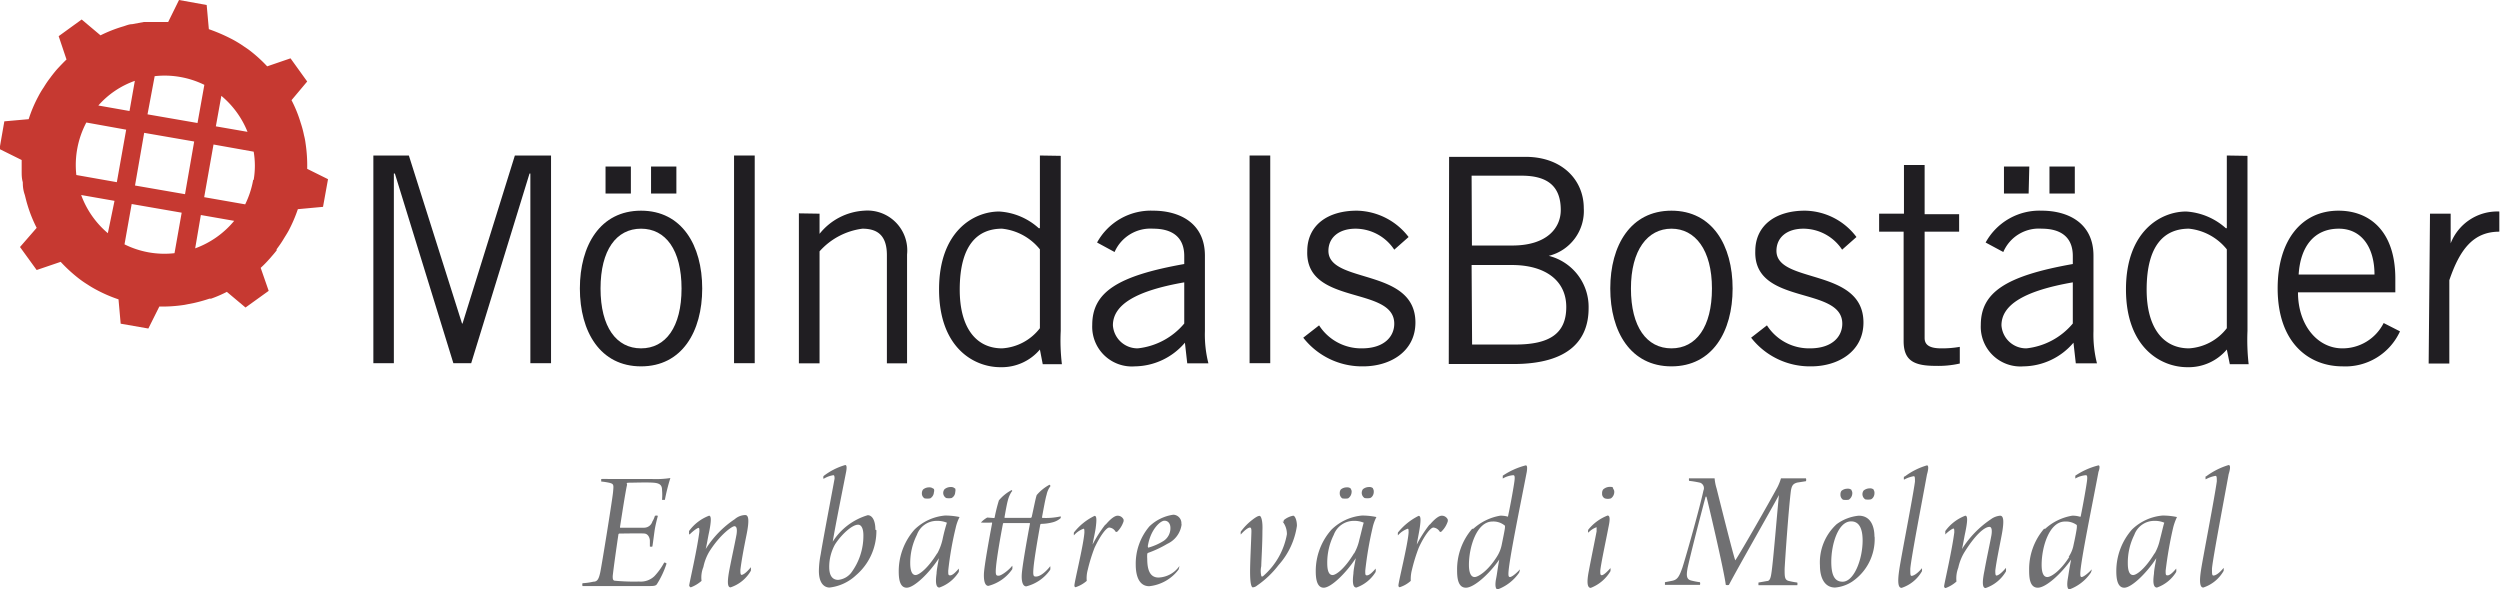 <svg id="Lager_1" data-name="Lager 1" xmlns="http://www.w3.org/2000/svg" viewBox="0 0 149.99 35.35"><defs><style>.cls-1{fill:#201e22;}.cls-2{fill:#c63931;}.cls-3{fill:#707072;}</style></defs><title>logo_enbattrevard_2013_</title><polygon class="cls-1" points="31.82 21.79 31.82 10.41 31.77 10.41 28.27 21.79 27.2 21.79 23.69 10.41 23.63 10.41 23.63 21.79 22.4 21.79 22.4 9.33 24.53 9.33 27.72 19.41 27.75 19.41 30.89 9.33 33.06 9.33 33.06 21.79 31.82 21.79"/><path class="cls-1" d="M389.18,267.41c0,2.31-.95,3.59-2.43,3.59s-2.43-1.28-2.43-3.59.95-3.59,2.43-3.59,2.43,1.28,2.43,3.59m-.31-7.32h-1.52v1.62h1.52Zm-2.73,0h-1.52v1.62h1.52Zm4.28,7.32c0-2.59-1.22-4.67-3.67-4.67s-3.67,2.08-3.67,4.67,1.22,4.67,3.67,4.67,3.67-2.08,3.67-4.67" transform="translate(-348.29 -250.1)"/><rect class="cls-1" x="44.04" y="9.33" width="1.24" height="12.46"/><path class="cls-1" d="M397.46,262.92v1.21h0a3.68,3.68,0,0,1,2.67-1.39,2.39,2.39,0,0,1,2.58,2.63v6.53H401.5v-6.49c0-1.19-.57-1.59-1.47-1.59a4.16,4.16,0,0,0-2.57,1.36v6.72h-1.24v-9Z" transform="translate(-348.29 -250.1)"/><path class="cls-1" d="M410.68,269.79a3.1,3.1,0,0,1-2.27,1.21c-1.56,0-2.54-1.24-2.54-3.52,0-2.71,1.09-3.66,2.54-3.66a3.37,3.37,0,0,1,2.27,1.24Zm0-10.36v4.36l-.07,0a3.88,3.88,0,0,0-2.37-1c-1.53,0-3.61,1.18-3.61,4.67s2.08,4.67,3.68,4.67a3,3,0,0,0,2.37-1.06l.17.88H412a11.77,11.77,0,0,1-.07-2v-10.5Z" transform="translate(-348.29 -250.1)"/><path class="cls-1" d="M419.34,269.51a4.22,4.22,0,0,1-2.79,1.49,1.48,1.48,0,0,1-1.49-1.38c0-1.25,1.41-2.08,4.28-2.58Zm-4.18-4.29a2.35,2.35,0,0,1,2.32-1.4c1.07,0,1.86.45,1.86,1.64v.48c-4,.71-5.52,1.69-5.52,3.66a2.38,2.38,0,0,0,2.56,2.48,4,4,0,0,0,3-1.42l.14,1.24h1.27a7,7,0,0,1-.21-1.93v-4.53c0-2-1.58-2.7-3.1-2.7a3.68,3.68,0,0,0-3.37,1.91Z" transform="translate(-348.29 -250.1)"/><rect class="cls-1" x="74.97" y="9.33" width="1.24" height="12.46"/><path class="cls-1" d="M427.43,269.62A3,3,0,0,0,430,271c1.35,0,1.94-.72,1.94-1.48,0-2.28-5.33-1.07-5.22-4.35,0-1.56,1.23-2.44,3-2.43a4,4,0,0,1,3.08,1.58l-.86.76a2.8,2.8,0,0,0-2.32-1.26c-1,0-1.63.53-1.63,1.33,0,2,5.22,1,5.22,4.3,0,1.74-1.51,2.63-3.14,2.63a4.47,4.47,0,0,1-3.59-1.72Z" transform="translate(-348.29 -250.1)"/><path class="cls-1" d="M436.58,266H439c2,0,3.26.93,3.26,2.52s-1,2.25-3.05,2.25h-2.6Zm-1.37,5.94h3.87c3.39,0,4.52-1.48,4.52-3.35a3.16,3.16,0,0,0-2.39-3.14l0,0a2.77,2.77,0,0,0,2.1-2.86c0-1.7-1.31-3.08-3.49-3.08h-4.59Zm1.37-11.3h3c1.59,0,2.35.66,2.35,2.06,0,1.06-.81,2.13-2.91,2.13h-2.42Z" transform="translate(-348.29 -250.1)"/><path class="cls-1" d="M451,267.41c0,2.31-.95,3.59-2.43,3.59s-2.43-1.28-2.43-3.59,1-3.59,2.43-3.59,2.43,1.28,2.43,3.59m1.24,0c0-2.59-1.22-4.67-3.67-4.67s-3.67,2.08-3.67,4.67,1.22,4.67,3.67,4.67,3.67-2.08,3.67-4.67" transform="translate(-348.29 -250.1)"/><path class="cls-1" d="M454.3,269.62a3,3,0,0,0,2.58,1.38c1.35,0,1.94-.72,1.94-1.48,0-2.28-5.32-1.07-5.22-4.35,0-1.56,1.24-2.44,3-2.43a3.93,3.93,0,0,1,3.07,1.58l-.86.76a2.8,2.8,0,0,0-2.32-1.26c-1,0-1.62.53-1.62,1.33,0,2,5.22,1,5.22,4.3,0,1.74-1.52,2.63-3.14,2.63a4.47,4.47,0,0,1-3.6-1.72Z" transform="translate(-348.29 -250.1)"/><path class="cls-1" d="M462.52,262.92V260h1.24v2.95h2.07V264h-2.07v6.38c0,.41.29.62,1,.62a6.16,6.16,0,0,0,1.11-.09v1a5.75,5.75,0,0,1-1.46.14c-1.34,0-1.91-.35-1.91-1.49V264h-1.47v-1.08Z" transform="translate(-348.29 -250.1)"/><path class="cls-1" d="M472.65,269.51a4.22,4.22,0,0,1-2.78,1.49,1.48,1.48,0,0,1-1.5-1.38c0-1.25,1.41-2.08,4.28-2.58Zm.12-9.42h-1.52v1.62h1.52Zm-2.73,0h-1.52v1.62H470Zm-1.56,5.13a2.32,2.32,0,0,1,2.31-1.4c1.07,0,1.86.45,1.86,1.64v.48c-4,.71-5.52,1.69-5.52,3.66a2.38,2.38,0,0,0,2.56,2.48,4,4,0,0,0,3-1.42l.14,1.24h1.27a7,7,0,0,1-.21-1.93v-4.53c0-2-1.58-2.7-3.1-2.7a3.68,3.68,0,0,0-3.37,1.91Z" transform="translate(-348.29 -250.1)"/><path class="cls-1" d="M481.89,269.79a3.1,3.1,0,0,1-2.27,1.21c-1.55,0-2.54-1.24-2.54-3.52,0-2.71,1.09-3.66,2.54-3.66a3.35,3.35,0,0,1,2.27,1.24Zm0-10.36v4.36l-.06,0a3.93,3.93,0,0,0-2.38-1c-1.52,0-3.61,1.18-3.61,4.67s2.09,4.67,3.68,4.67a3,3,0,0,0,2.37-1.06l.18.88h1.13a12.93,12.93,0,0,1-.07-2v-10.5Z" transform="translate(-348.29 -250.1)"/><path class="cls-1" d="M486.2,266.57c.1-1.65.91-2.75,2.41-2.75,1.35,0,2.14,1.1,2.14,2.75Zm5.1,2.91a2.76,2.76,0,0,1-2.48,1.52c-1.48,0-2.66-1.38-2.66-3.36H492v-.83c0-2.85-1.55-4.07-3.41-4.07-2.21,0-3.65,1.77-3.65,4.66,0,3.29,1.89,4.68,3.89,4.68a3.6,3.6,0,0,0,3.45-2.1Z" transform="translate(-348.29 -250.1)"/><path class="cls-1" d="M494.08,262.92h1.24v1.78h0a3,3,0,0,1,2.92-1.91V264c-1.56,0-2.37,1.06-3,2.91v5h-1.24Z" transform="translate(-348.29 -250.1)"/><path class="cls-2" d="M366.72,260.23a9,9,0,0,0-.1-1.55h0a3.4,3.4,0,0,0-.09-.46,5.89,5.89,0,0,0-.2-.75h0a7.74,7.74,0,0,0-.55-1.36l.94-1.12-1-1.39-1.4.48a8.56,8.56,0,0,0-1.11-1h0l-.47-.32c-.19-.12-.39-.24-.59-.34h0a10.43,10.43,0,0,0-1.33-.57l-.13-1.45-1.66-.3-.65,1.32h-.73l-.29,0h-.19l-.25,0h0l-.7.13c-.2,0-.4.1-.59.15v0a8.31,8.31,0,0,0-1.31.52l-1.13-.95-1.38,1,.47,1.4c-.17.16-.33.33-.49.5s-.29.34-.43.52l-.05.07a5.72,5.72,0,0,0-.39.57,5.36,5.36,0,0,0-.34.57h0a8,8,0,0,0-.57,1.35l-1.46.13-.29,1.66,1.33.66c0,.22,0,.44,0,.66h0c0,.22,0,.45.07.68a.17.17,0,0,0,0,.07q0,.35.12.69c.05.2.1.41.16.6h0a8.17,8.17,0,0,0,.55,1.37l-1,1.15,1,1.38,1.44-.49a9,9,0,0,0,1.09,1h0a6,6,0,0,0,.52.36,6.32,6.32,0,0,0,.56.33h0a8.35,8.35,0,0,0,1.3.56l.13,1.46,1.66.29.66-1.32a8.58,8.58,0,0,0,1.51-.1h0l.56-.11a9.07,9.07,0,0,0,.93-.26l.1,0,.19-.07a7.35,7.35,0,0,0,.76-.34l1.12.94,1.39-1-.48-1.38a6.47,6.47,0,0,0,.52-.53h0c.15-.17.3-.34.44-.52a.18.18,0,0,1,0-.07c.14-.19.27-.37.39-.57s.22-.35.32-.53h0a8.78,8.78,0,0,0,.56-1.3v0l1.51-.14.3-1.66Zm-5.15-4.38a5.44,5.44,0,0,1,1.57,2.16l-1.9-.33Zm-4-1.18a5.33,5.33,0,0,1,1.54.05,5.4,5.4,0,0,1,1.44.47l-.41,2.29-3-.52Zm-1.19.28-.32,1.81-1.87-.33a5.24,5.24,0,0,1,2.19-1.48m-1.62,9.14a5.42,5.42,0,0,1-1.6-2.29l2,.35Zm.54-3.06-2.43-.43a5.45,5.45,0,0,1,.6-3.15l2.39.43Zm3.46,4.26a5.37,5.37,0,0,1-3-.53l.43-2.42,3,.52Zm.63-3.54-3-.52.55-3.16,3,.52ZM360,265l.34-2,2,.35A5.45,5.45,0,0,1,360,265m3.48-4.11a5.51,5.51,0,0,1-.48,1.47l-2.46-.43.56-3.16,2.41.43a5.06,5.06,0,0,1,0,1.69" transform="translate(-348.29 -250.1)"/><path class="cls-3" d="M383.88,285c.24,0,.33-.14.42-.55s.73-4.38.77-4.82.05-.49-.2-.56a3.93,3.93,0,0,0-.51-.08s0-.14,0-.15.6,0,1.14,0h1.94a5.72,5.72,0,0,0,1.07-.06.08.08,0,0,1,0,0,11.38,11.38,0,0,0-.33,1.31s-.15,0-.17,0a3.45,3.45,0,0,0,0-.59c0-.29-.13-.41-.51-.44s-1.23,0-1.46,0-.12.06-.13.13c-.1.44-.3,1.75-.42,2.51,0,0,0,.06,0,.06.5,0,1.15,0,1.46,0a.52.52,0,0,0,.48-.37,1.3,1.3,0,0,0,.15-.34.23.23,0,0,1,.18,0c-.05.18-.15.58-.19.84s-.09.7-.14,1a.26.26,0,0,1-.15,0c0-.12,0-.22,0-.35s-.08-.41-.33-.43-1.1,0-1.49,0a.07.07,0,0,0-.07.07c-.1.67-.28,1.93-.34,2.48,0,.15,0,.26.12.28a12.34,12.34,0,0,0,1.47.05,1.18,1.18,0,0,0,.91-.32,3.85,3.85,0,0,0,.59-.82.2.2,0,0,1,.14.06,5.26,5.26,0,0,1-.58,1.24c-.06.09-.17.11-.41.11-1,0-1.79,0-2.75,0-.74,0-1.13,0-1.3,0a.25.25,0,0,1,0-.17,3.65,3.65,0,0,0,.6-.08" transform="translate(-348.29 -250.1)"/><path class="cls-3" d="M389.63,282.15s0-.16,0-.19a2.65,2.65,0,0,1,1.2-.92c.16,0,.12.41,0,1-.08.37-.13.72-.2,1,0,0,0,0,0,0a5.93,5.93,0,0,1,1.74-1.79A1,1,0,0,1,393,281c.2,0,.26.29.08,1.18s-.3,1.54-.37,2.11c0,.15,0,.3.07.3s.25-.08.56-.46l0,0a1.25,1.25,0,0,1,0,.21,2.2,2.2,0,0,1-1.22,1c-.22,0-.18-.46-.07-1.05.15-.78.33-1.58.43-2.13.05-.33,0-.49-.13-.49s-.85.48-1.52,1.55a3,3,0,0,0-.34.9,1.65,1.65,0,0,0-.11.83,2.1,2.1,0,0,1-.65.39s-.1-.05-.09-.13c.06-.37.47-2.12.61-3.21,0-.14,0-.23-.05-.23s-.27.13-.53.39a0,0,0,0,1,0,0" transform="translate(-348.29 -250.1)"/><path class="cls-3" d="M400.87,281.91a3.49,3.49,0,0,1-1.22,2.7,2.79,2.79,0,0,1-1.59.74c-.29,0-.64-.22-.64-1a5.33,5.33,0,0,1,.11-1c.16-1,.72-3.9.83-4.53,0-.08,0-.21-.07-.21a1.55,1.55,0,0,0-.59.22.25.25,0,0,1,0-.17A3.91,3.91,0,0,1,399,278c.09,0,.1.14.06.38-.25,1.28-.64,3.2-.81,4.22,0,0,0,0,0,0a3.74,3.74,0,0,1,2.1-1.59c.27,0,.46.32.46.87m-1.45,2.58a3.7,3.7,0,0,0,.73-2.24c0-.41-.12-.64-.32-.64-.36,0-1,.59-1.38,1.18a2.76,2.76,0,0,0-.35,1.36c0,.47.16.77.54.77a1.13,1.13,0,0,0,.78-.43" transform="translate(-348.29 -250.1)"/><path class="cls-3" d="M405.81,284.22a.47.47,0,0,1,0,.2,2.23,2.23,0,0,1-1.16.93c-.17,0-.26-.21-.17-.84,0-.19.09-.63.14-.92,0,0,0,0,0,0-.56.87-1.48,1.77-1.93,1.77s-.48-.62-.48-1a3.78,3.78,0,0,1,.95-2.49,3,3,0,0,1,1.83-.84,4.23,4.23,0,0,1,.87.09,2.6,2.6,0,0,0-.23.64,19.77,19.77,0,0,0-.45,2.58c0,.22,0,.28.11.28s.26-.09.55-.44c0,0,0,0,0,0m-1.32-.87a3.23,3.23,0,0,0,.32-.85,10.06,10.06,0,0,1,.26-1,1.52,1.52,0,0,0-.63-.11,1.26,1.26,0,0,0-1.17.84,3.75,3.75,0,0,0-.4,1.7c0,.48.12.71.32.71s.73-.38,1.3-1.31m-.2-3.86a.33.33,0,0,1,0,.21.45.45,0,0,1-.22.36,1,1,0,0,1-.34,0,.34.34,0,0,1-.16-.32.35.35,0,0,1,.07-.21.55.55,0,0,1,.37-.13.34.34,0,0,1,.23.07m1.33,0a.39.39,0,0,1,0,.21.41.41,0,0,1-.22.36.88.88,0,0,1-.32,0,.35.35,0,0,1-.1-.53.57.57,0,0,1,.37-.13.32.32,0,0,1,.23.07" transform="translate(-348.29 -250.1)"/><path class="cls-3" d="M407.92,281.18s.05,0,.05-.06a9.67,9.67,0,0,1,.25-1,2.54,2.54,0,0,1,.77-.62s.06.07,0,.09a1.7,1.7,0,0,0-.23.52c-.06.21-.14.66-.2,1,0,0,0,.06,0,.06h1.56a.08.08,0,0,0,.07-.06c.13-.58.24-1.16.3-1.31a2.67,2.67,0,0,1,.77-.62s.07.07.05.09a1.26,1.26,0,0,0-.23.52c-.07.21-.2.95-.27,1.32,0,0,0,.06,0,.06a4.1,4.1,0,0,0,1.12-.09s0,.08,0,.1a1.14,1.14,0,0,1-.5.26,2.86,2.86,0,0,1-.67.09.07.07,0,0,0-.06.06c-.15.82-.35,2-.4,2.54s0,.56.15.56c.29,0,.66-.37.85-.62,0,0,0,0,0,0a.76.76,0,0,1,0,.21,2.48,2.48,0,0,1-1.44,1c-.18,0-.29-.23-.27-.69s.33-2.21.49-3.05a0,0,0,0,0,0-.06h-1.57a.06.06,0,0,0-.05.06c-.16.82-.36,2-.41,2.54s0,.56.16.56.63-.35.81-.6a0,0,0,0,1,0,0,.5.5,0,0,1,0,.21,2.49,2.49,0,0,1-1.43,1c-.18,0-.28-.23-.27-.69s.33-2.21.49-3.05a0,0,0,0,0,0-.06,5.77,5.77,0,0,1-.67,0v0a1.54,1.54,0,0,1,.38-.3Z" transform="translate(-348.29 -250.1)"/><path class="cls-3" d="M414.63,281.57c.27-.32.53-.53.71-.53a.39.39,0,0,1,.36.23.4.4,0,0,1,0,.11,1.55,1.55,0,0,1-.38.62.1.1,0,0,1-.1,0,.48.48,0,0,0-.38-.25c-.17,0-.53.47-.88,1.21a10.16,10.16,0,0,0-.41,1.33,1.89,1.89,0,0,0-.06.66,1.92,1.92,0,0,1-.67.38c-.05,0-.07-.06-.07-.1,0-.23.55-2.43.6-3.18,0-.14,0-.23-.05-.23a1.4,1.4,0,0,0-.58.4s0,0,0,0a.74.74,0,0,1,0-.17,3.51,3.51,0,0,1,1.24-1c.12,0,.14.2.06.78-.06.36-.13.64-.18.94h0a7.81,7.81,0,0,1,.76-1.19" transform="translate(-348.29 -250.1)"/><path class="cls-3" d="M419.18,281.58a1.49,1.49,0,0,1-.86,1.15,6.41,6.41,0,0,1-1.15.54.09.09,0,0,0-.05.07,1.85,1.85,0,0,0,0,.29c0,.73.2,1.12.68,1.12a1.6,1.6,0,0,0,1.25-.69,0,0,0,0,1,0,0,1.08,1.08,0,0,1-.05.21,2.53,2.53,0,0,1-1.76,1c-.61,0-.81-.62-.81-1.29a3.45,3.45,0,0,1,.82-2.3,2.59,2.59,0,0,1,1.44-.7.51.51,0,0,1,.48.54m-2,1.38c0,.06,0,.06,0,.06a3.48,3.48,0,0,0,.92-.4.91.91,0,0,0,.42-.79c0-.23-.12-.43-.36-.43s-.85.53-1,1.56" transform="translate(-348.29 -250.1)"/><path class="cls-3" d="M425.31,281.4s0-.06,0-.09a1.22,1.22,0,0,1,.57-.27c.09,0,.22.24.22.61A4.48,4.48,0,0,1,425,284a5.65,5.65,0,0,1-1.29,1.23.45.45,0,0,1-.27.11c-.1-.05-.15-.36-.15-.95s.07-1.92.08-2.39c0-.11,0-.25-.09-.25s-.29.13-.55.42c0,0,0,0,0,0a.79.79,0,0,1,0-.17,3.48,3.48,0,0,1,.69-.71c.22-.17.35-.24.44-.24s.2.29.17.9c0,.83-.06,1.72-.07,2.12a1.32,1.32,0,0,0,0,.57c0,.06.08.07.14,0a4.33,4.33,0,0,0,1.4-2.49,1.21,1.21,0,0,0-.26-.76" transform="translate(-348.29 -250.1)"/><path class="cls-3" d="M430.82,284.22a.47.47,0,0,1,0,.2,2.21,2.21,0,0,1-1.15.93c-.18,0-.26-.21-.18-.84,0-.19.09-.63.14-.92,0,0,0,0,0,0-.56.87-1.48,1.77-1.92,1.77s-.48-.62-.48-1a3.73,3.73,0,0,1,.95-2.49,3,3,0,0,1,1.83-.84,4.21,4.21,0,0,1,.86.09,2.6,2.6,0,0,0-.23.64,21.46,21.46,0,0,0-.44,2.58c0,.22,0,.28.1.28s.26-.09.55-.44c0,0,0,0,0,0m-1.32-.87a2.92,2.92,0,0,0,.32-.85c.12-.45.21-.88.26-1a1.46,1.46,0,0,0-.62-.11,1.28,1.28,0,0,0-1.18.84,3.73,3.73,0,0,0-.39,1.7c0,.48.11.71.32.71s.73-.38,1.29-1.31m-.2-3.86a.28.28,0,0,1,.05.21.47.47,0,0,1-.21.36,1,1,0,0,1-.35,0,.36.36,0,0,1-.15-.32.35.35,0,0,1,.06-.21.55.55,0,0,1,.37-.13.32.32,0,0,1,.23.07m1.33,0a.33.33,0,0,1,.05.21c0,.16-.1.32-.22.36a.92.92,0,0,1-.33,0,.37.37,0,0,1-.1-.53.58.58,0,0,1,.38-.13.31.31,0,0,1,.22.07" transform="translate(-348.29 -250.1)"/><path class="cls-3" d="M434.08,281.57c.27-.32.53-.53.71-.53a.39.39,0,0,1,.36.23.4.4,0,0,1,0,.11,1.46,1.46,0,0,1-.39.62.08.08,0,0,1-.09,0,.5.5,0,0,0-.38-.25c-.17,0-.54.47-.88,1.21a10.16,10.16,0,0,0-.41,1.33,2.19,2.19,0,0,0-.07.66,1.81,1.81,0,0,1-.66.38c-.06,0-.08-.06-.08-.1,0-.23.56-2.43.61-3.18,0-.14,0-.23-.05-.23a1.41,1.41,0,0,0-.59.4,0,0,0,0,1,0,0,.74.74,0,0,1,0-.17,3.7,3.7,0,0,1,1.24-1c.13,0,.15.2.06.78-.06.36-.12.64-.17.94h0a7.81,7.81,0,0,1,.76-1.19" transform="translate(-348.29 -250.1)"/><path class="cls-3" d="M436.69,281.82a3.2,3.2,0,0,1,1.6-.78,1.46,1.46,0,0,1,.47.06s0,0,0,0c.17-.78.35-1.82.39-2.13s0-.36-.08-.36a1.5,1.5,0,0,0-.62.2s0-.14,0-.17a4.43,4.43,0,0,1,1.38-.62c.1,0,.09.18.06.39-.35,1.83-1.1,5.44-1.1,6.11,0,.09,0,.2.09.2s.32-.15.6-.46a0,0,0,0,1,0,0,.83.83,0,0,1-.05.2,2.71,2.71,0,0,1-1.28,1c-.15,0-.17-.29-.1-.64s.07-.49.19-1.15a0,0,0,0,0,0,0c-.57.84-1.51,1.69-2,1.69s-.53-.62-.53-1.05a3.73,3.73,0,0,1,.9-2.48m1.48,1.68a2.06,2.06,0,0,0,.3-.74c.06-.3.18-.87.19-1s0-.14-.05-.17a1.06,1.06,0,0,0-.7-.21c-.94,0-1.41,1.52-1.41,2.6,0,.47.12.73.34.73s.8-.37,1.33-1.21" transform="translate(-348.29 -250.1)"/><path class="cls-3" d="M444.91,284.18a.58.58,0,0,1,0,.19,2.36,2.36,0,0,1-1.18,1c-.21,0-.25-.33-.12-1,.15-.8.36-1.81.47-2.39,0-.17,0-.25,0-.25a1.26,1.26,0,0,0-.5.33h0a.28.28,0,0,1,0-.18,2.76,2.76,0,0,1,1.16-.85c.14,0,.16.21.05.71-.14.75-.44,2.12-.49,2.6,0,.19,0,.27.09.27s.28-.15.55-.46l0,0m.13-4.73a.29.29,0,0,1,.07.2.47.47,0,0,1-.2.38.6.6,0,0,1-.37,0,.3.3,0,0,1-.16-.3.37.37,0,0,1,.06-.23.59.59,0,0,1,.39-.16c.11,0,.19,0,.21.07" transform="translate(-348.29 -250.1)"/><path class="cls-3" d="M449.61,278.8l1.55,0a2.82,2.82,0,0,0,.12.61c.25,1,1,4,1.12,4.31h0c.31-.45,2-3.41,2.53-4.39a3,3,0,0,0,.21-.53c.84,0,1.24,0,1.5,0a.25.25,0,0,1,0,.17l-.51.08c-.29.07-.34.22-.39.47-.13,1-.34,3.94-.38,4.72,0,.46,0,.64.23.71a4.94,4.94,0,0,0,.53.1.29.29,0,0,1,0,.16l-1.2,0-1.13,0s0-.14,0-.16l.51-.09c.13,0,.21-.1.26-.43.11-.62.38-4,.46-4.73h0c-.34.65-2.53,4.48-3,5.39a.31.31,0,0,1-.19,0c-.11-.9-1.1-5.09-1.16-5.29,0,0,0,0-.05,0-.25.93-.87,3.31-1.08,4.27-.08.45-.08.69.22.76a4.39,4.39,0,0,0,.52.1.23.23,0,0,1,0,.16c-.18,0-.61,0-1,0s-.91,0-1.1,0c0,0,0-.14,0-.16l.41-.08c.33-.06.44-.23.64-.8.29-.92,1.06-3.68,1.26-4.62a.35.35,0,0,0-.2-.47,5.89,5.89,0,0,0-.66-.11.31.31,0,0,1,0-.17" transform="translate(-348.29 -250.1)"/><path class="cls-3" d="M460.76,282.3a3.08,3.08,0,0,1-1.37,2.71,2.22,2.22,0,0,1-1,.34c-.62,0-.91-.56-.91-1.32a3.11,3.11,0,0,1,1-2.48,2.66,2.66,0,0,1,1.33-.51c.73,0,.94.67.94,1.26M458.84,285c.68,0,1.2-1.34,1.2-2.47,0-.65-.17-1.15-.69-1.15-.79,0-1.19,1.4-1.19,2.42,0,.83.21,1.2.68,1.2m.53-5.49a.33.33,0,0,1,.05.21.47.47,0,0,1-.21.36,1,1,0,0,1-.35,0,.36.36,0,0,1-.15-.32.35.35,0,0,1,.06-.21.55.55,0,0,1,.37-.13.32.32,0,0,1,.23.07m1.33,0a.33.33,0,0,1,.05.21c0,.16-.1.32-.22.36a.92.92,0,0,1-.33,0,.37.37,0,0,1-.1-.53.58.58,0,0,1,.38-.13.31.31,0,0,1,.22.07" transform="translate(-348.29 -250.1)"/><path class="cls-3" d="M462.58,278.68a4.13,4.13,0,0,1,1.32-.66c.1,0,.1.21,0,.55-.26,1.44-.95,5-1,5.66,0,.32,0,.42.08.42s.3-.08.62-.46l0,0a.9.9,0,0,1,0,.18,2.19,2.19,0,0,1-1.22,1c-.18,0-.27-.23-.14-1.1s.79-4.2.94-5.27c0-.22,0-.33-.07-.33a1.89,1.89,0,0,0-.59.21.52.52,0,0,1,0-.18" transform="translate(-348.29 -250.1)"/><path class="cls-3" d="M465,282.15s0-.16,0-.19a2.65,2.65,0,0,1,1.2-.92c.17,0,.12.41,0,1-.08.37-.13.72-.2,1,0,0,0,0,0,0a6,6,0,0,1,1.74-1.79,1.09,1.09,0,0,1,.55-.21c.2,0,.26.29.09,1.18s-.31,1.54-.38,2.11c0,.15,0,.3.07.3s.25-.08.57-.46l0,0a1.25,1.25,0,0,1,0,.21,2.24,2.24,0,0,1-1.22,1c-.23,0-.19-.46-.07-1.05.14-.78.32-1.58.42-2.13.05-.33,0-.49-.12-.49-.3,0-.86.48-1.52,1.55a3,3,0,0,0-.35.9,1.78,1.78,0,0,0-.11.83,2,2,0,0,1-.65.39c-.05,0-.1-.05-.09-.13.06-.37.47-2.12.61-3.21,0-.14,0-.23-.05-.23s-.27.13-.53.39a0,0,0,0,1,0,0" transform="translate(-348.29 -250.1)"/><path class="cls-3" d="M471,281.82a3.18,3.18,0,0,1,1.61-.78,1.39,1.39,0,0,1,.46.06s.05,0,.05,0c.16-.78.34-1.82.38-2.13s0-.36-.07-.36a1.53,1.53,0,0,0-.63.2s0-.14,0-.17a4.37,4.37,0,0,1,1.39-.62c.09,0,.08.18,0,.39-.34,1.83-1.09,5.44-1.09,6.11,0,.09,0,.2.08.2s.32-.15.61-.46a0,0,0,0,1,0,0,.8.8,0,0,1-.06.2,2.66,2.66,0,0,1-1.28,1c-.14,0-.16-.29-.1-.64s.07-.49.2-1.15a0,0,0,0,0,0,0c-.58.84-1.51,1.69-2,1.69s-.52-.62-.52-1.05a3.73,3.73,0,0,1,.89-2.48m1.48,1.68a1.89,1.89,0,0,0,.3-.74c.07-.3.18-.87.19-1s0-.14,0-.17a1.1,1.1,0,0,0-.71-.21c-.94,0-1.4,1.52-1.4,2.6,0,.47.11.73.34.73s.79-.37,1.32-1.21" transform="translate(-348.29 -250.1)"/><path class="cls-3" d="M478.85,284.22a.46.46,0,0,1,0,.2,2.21,2.21,0,0,1-1.15.93c-.18,0-.27-.21-.18-.83,0-.2.09-.64.14-.93,0,0,0,0,0,0-.56.87-1.48,1.77-1.92,1.77s-.48-.62-.48-1a3.77,3.77,0,0,1,.94-2.49,3,3,0,0,1,1.84-.84,4.21,4.21,0,0,1,.86.09,3.4,3.4,0,0,0-.23.64,23.82,23.82,0,0,0-.45,2.58c0,.22,0,.28.11.28s.26-.09.55-.44c0,0,0,0,0,0m-1.32-.87a2.92,2.92,0,0,0,.32-.85c.12-.45.21-.88.26-1a1.46,1.46,0,0,0-.62-.11,1.27,1.27,0,0,0-1.18.84,3.73,3.73,0,0,0-.39,1.7c0,.48.11.71.32.71s.73-.38,1.29-1.31" transform="translate(-348.29 -250.1)"/><path class="cls-3" d="M480.65,278.68A4.34,4.34,0,0,1,482,278c.11,0,.11.21,0,.55-.26,1.44-.94,5-1,5.66,0,.32,0,.42.09.42s.3-.08.61-.46l0,0a.9.9,0,0,1,0,.18,2.19,2.19,0,0,1-1.22,1c-.17,0-.27-.23-.13-1.1s.79-4.2.94-5.27c0-.22,0-.33-.08-.33a1.89,1.89,0,0,0-.59.21.52.52,0,0,1,0-.18" transform="translate(-348.29 -250.1)"/></svg>
